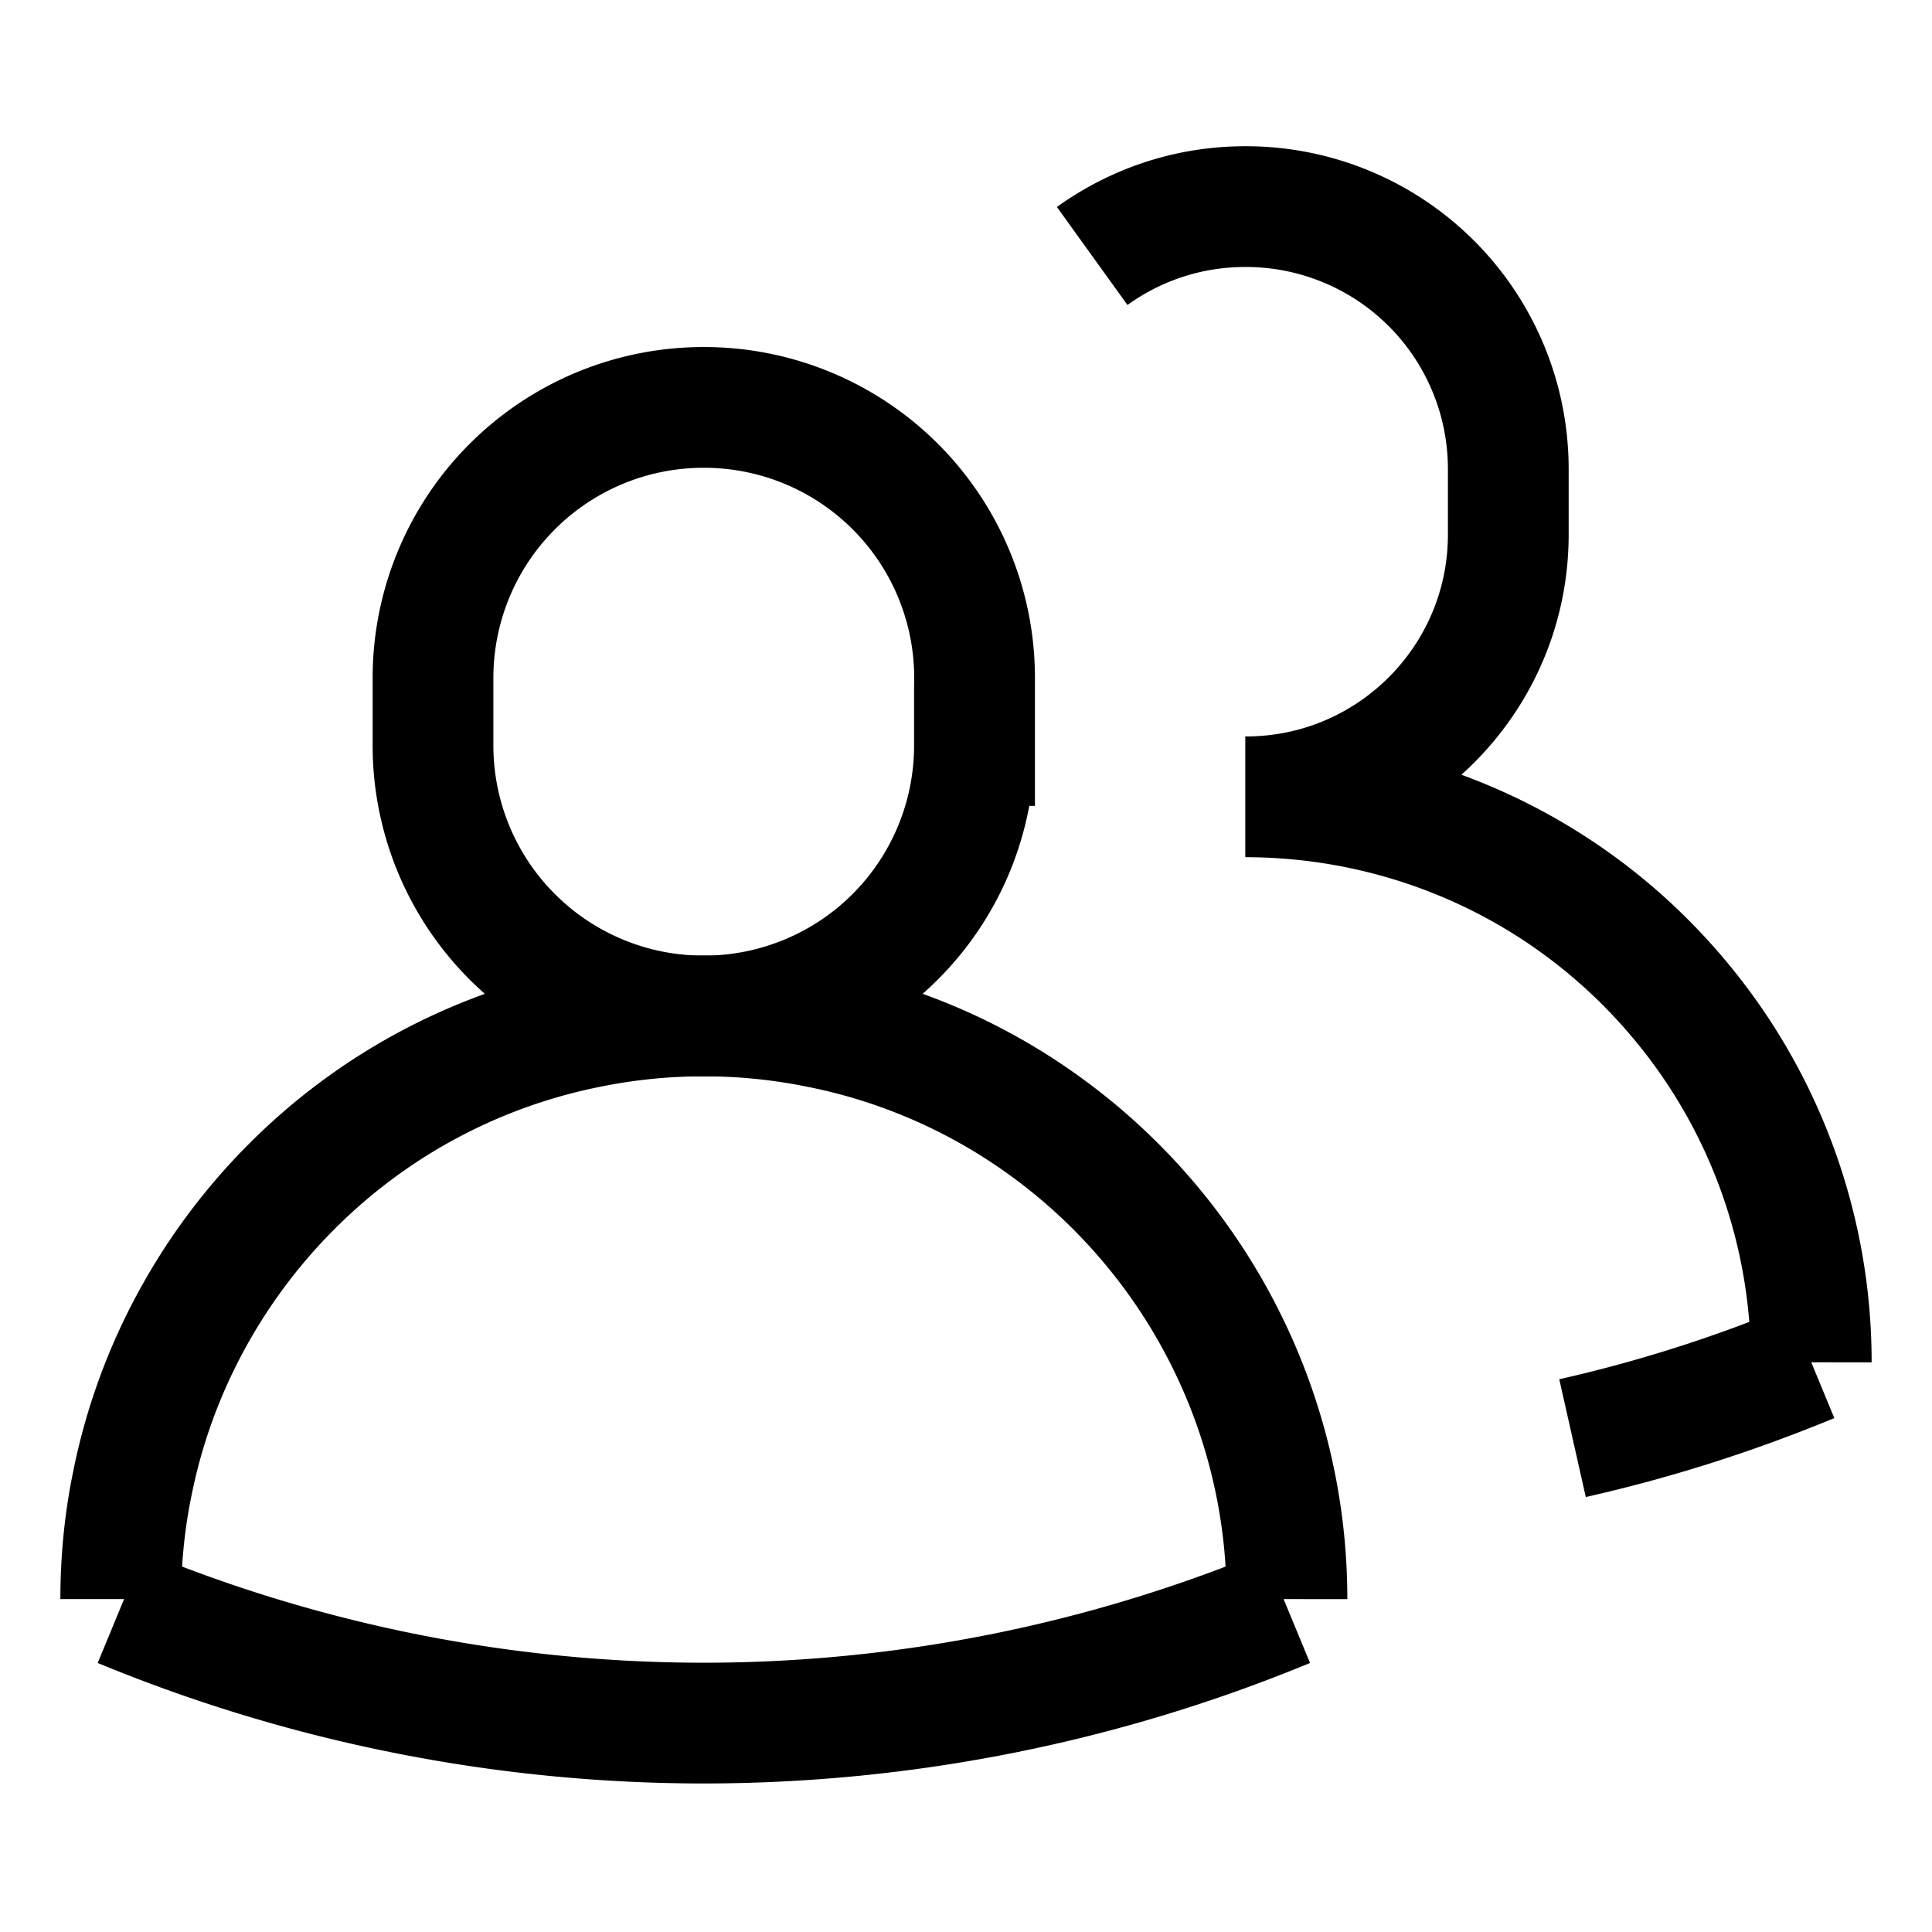<svg xmlns="http://www.w3.org/2000/svg" data-id="SVG_GROUP__16" width="16" height="16" fill="none" viewBox="0 0 16 16"><path stroke="currentColor" d="M1 13.31a12.644 12.644 0 0 0 4.829.96 12.654 12.654 0 0 0 4.829-.96M15 11.282c-.641.265-1.302.476-1.977.628m-2.365 1.333a4.807 4.807 0 0 0-.368-1.848 4.848 4.848 0 0 0-1.778-2.168 4.767 4.767 0 0 0-1.742-.72 4.789 4.789 0 0 0-1.883 0 4.789 4.789 0 0 0-2.473 1.321 4.849 4.849 0 0 0-1.047 1.567 4.78 4.78 0 0 0-.274.906c-.063.31-.093.626-.093.942"/><path stroke="currentColor" d="M8.07 6.174a2.24 2.24 0 0 1-2.24 2.24h-.004a2.24 2.24 0 0 1-2.24-2.24v-.56a2.24 2.24 0 0 1 2.24-2.24h.005a2.24 2.24 0 0 1 2.24 2.24v.56z" clip-rule="evenodd"/><path stroke="currentColor" d="M10.313 6.599c1.354 0 2.697.584 3.624 1.713A4.67 4.67 0 0 1 15 11.282m-4.682-4.683c1.2 0 2.173-.973 2.173-2.172v-.544a2.173 2.173 0 0 0-2.173-2.172h-.005c-.474 0-.911.152-1.268.409"/></svg>